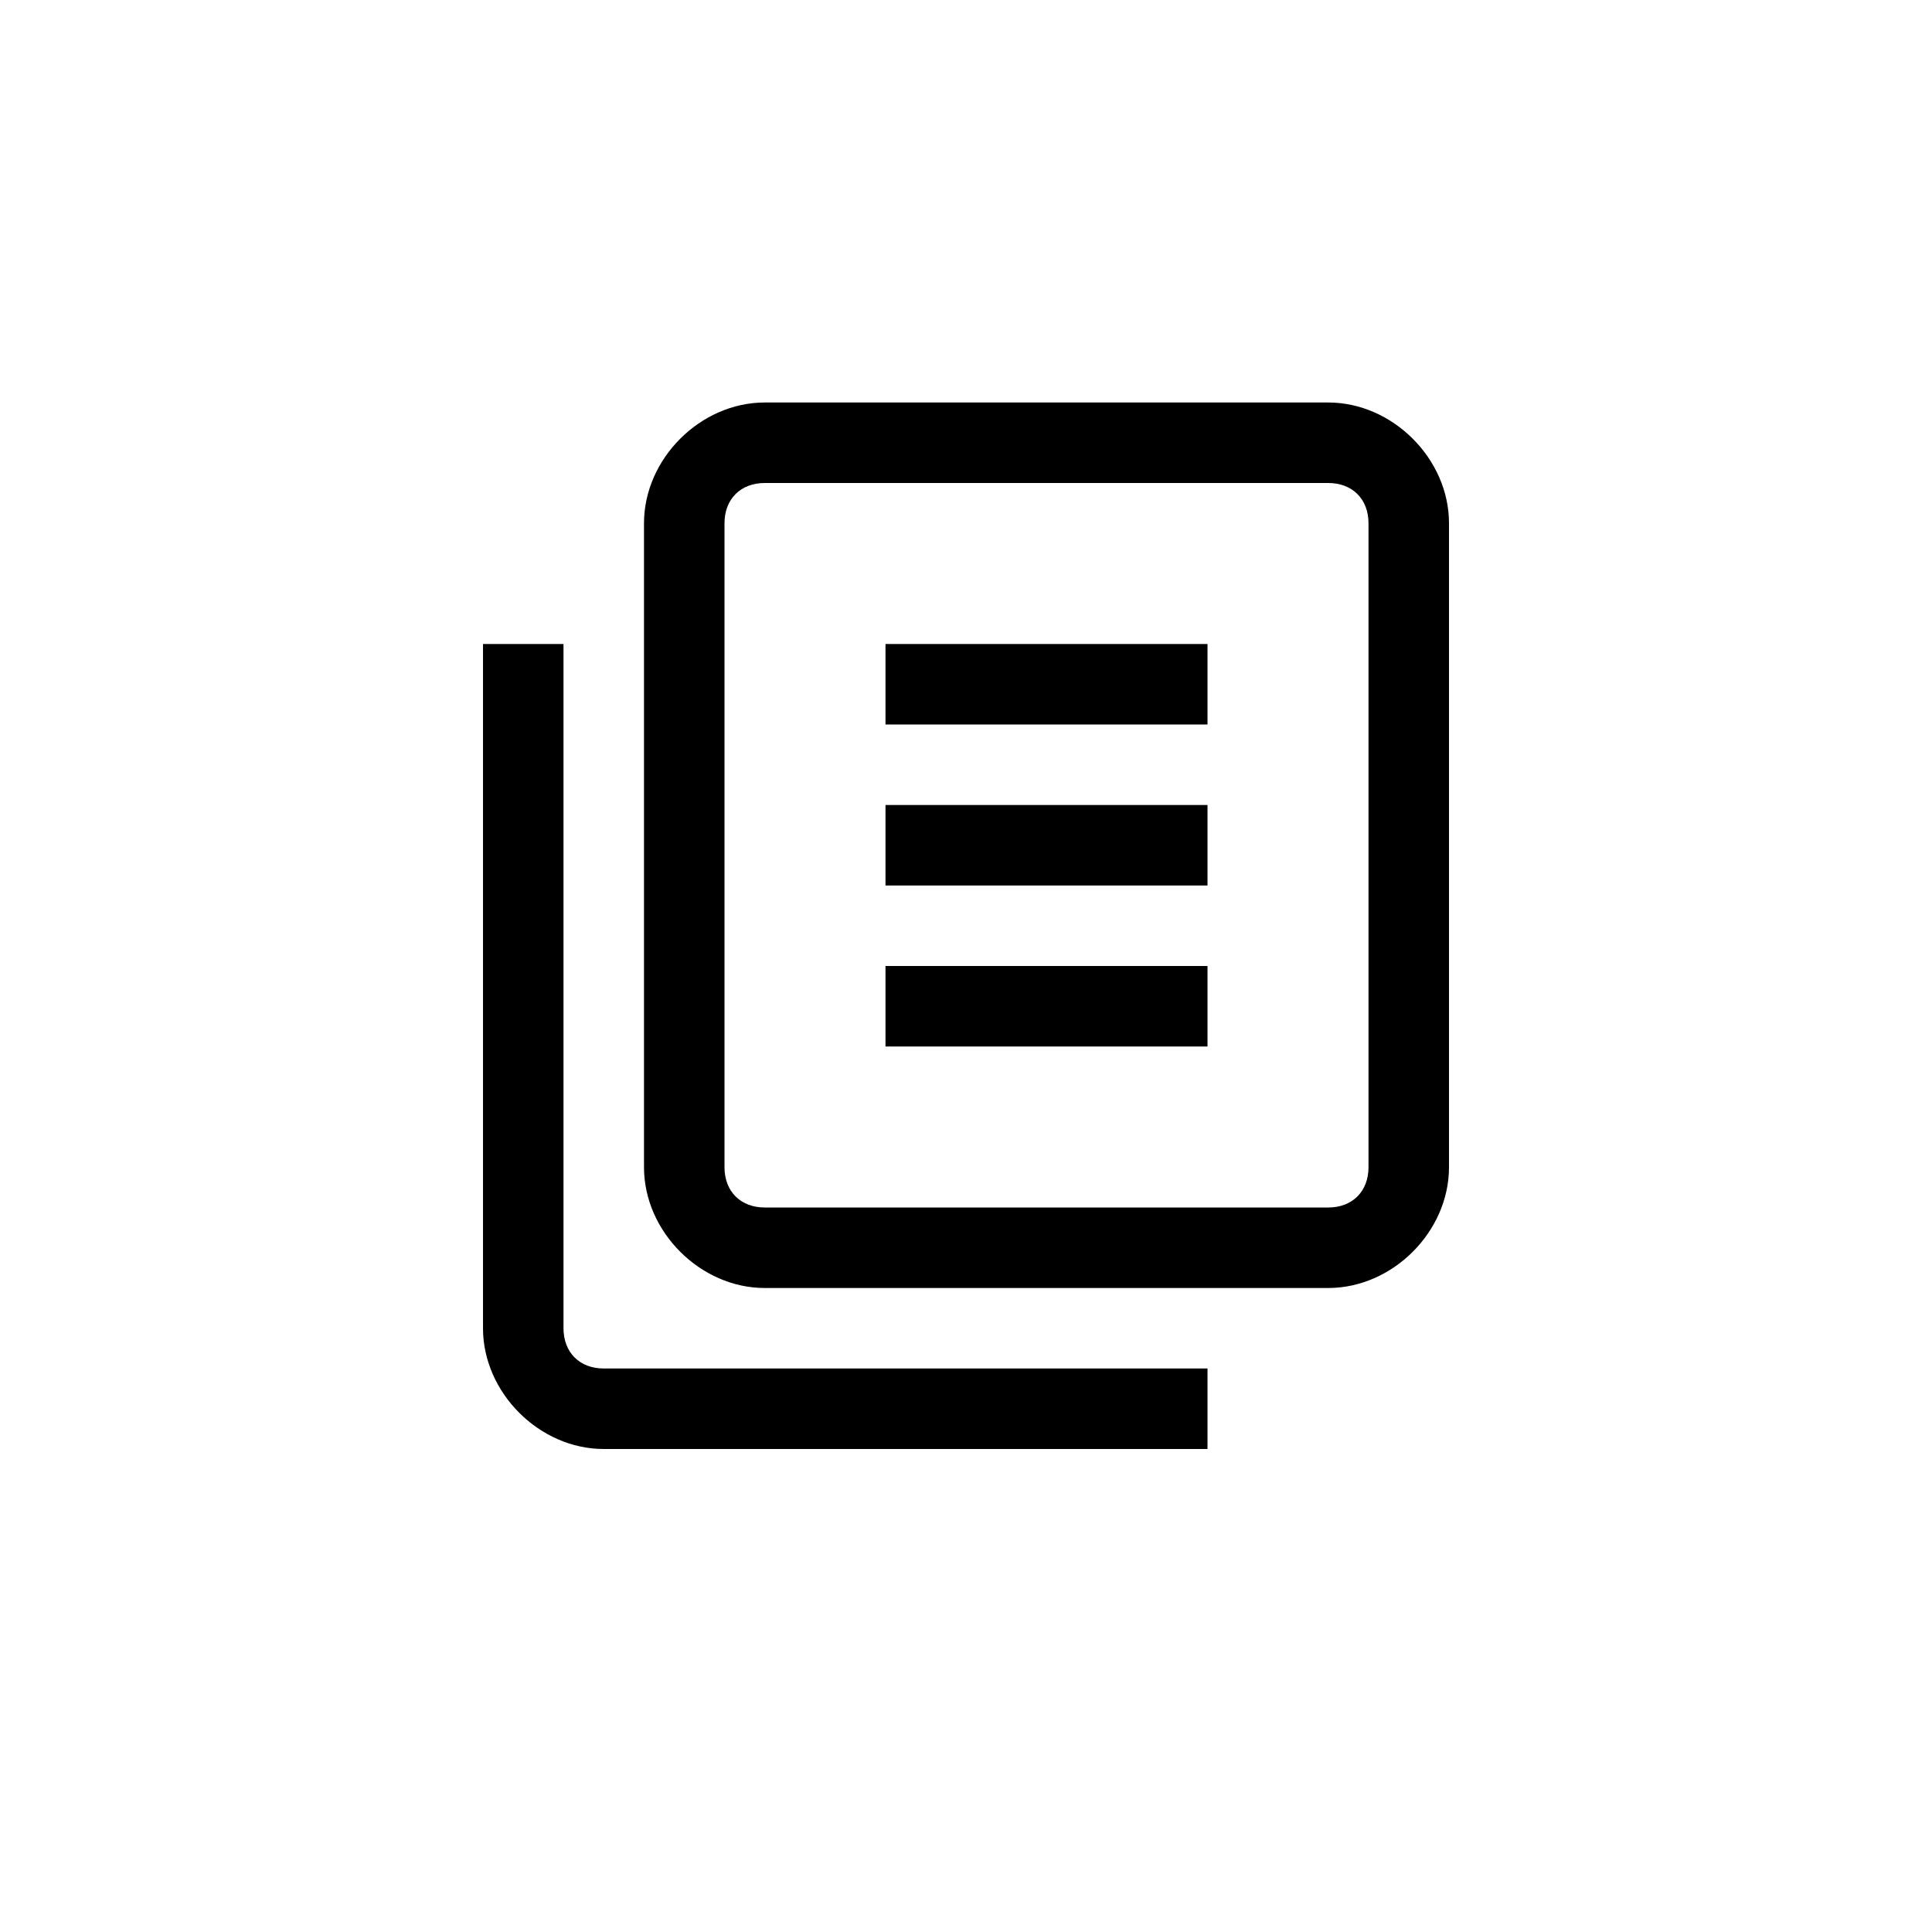 <?xml version="1.0" encoding="utf-8"?>
<!-- Generator: Adobe Illustrator 22.1.0, SVG Export Plug-In . SVG Version: 6.00 Build 0)  -->
<svg version="1.1" id="Layer_1" xmlns="http://www.w3.org/2000/svg" xmlns:xlink="http://www.w3.org/1999/xlink" x="0px" y="0px"
	 width="24px" height="24px" viewBox="0 0 24 24" enable-background="new 0 0 24 24" xml:space="preserve">
<g>
	<path d="M16.5,5h-7C8.7,5,8,5.7,8,6.5v8C8,15.3,8.7,16,9.5,16h7c0.8,0,1.5-0.7,1.5-1.5v-8C18,5.7,17.3,5,16.5,5z M17,14.5
		c0,0.3-0.2,0.5-0.5,0.5h-7C9.2,15,9,14.8,9,14.5v-8C9,6.2,9.2,6,9.5,6h7C16.8,6,17,6.2,17,6.5V14.5z"/>
	<path d="M7,16.5V8H6v8.5C6,17.3,6.7,18,7.5,18H15v-1H7.5C7.2,17,7,16.8,7,16.5z"/>
	<rect x="11" y="8" width="4" height="1"/>
	<rect x="11" y="10" width="4" height="1"/>
	<rect x="11" y="12" width="4" height="1"/>
</g>
</svg>
